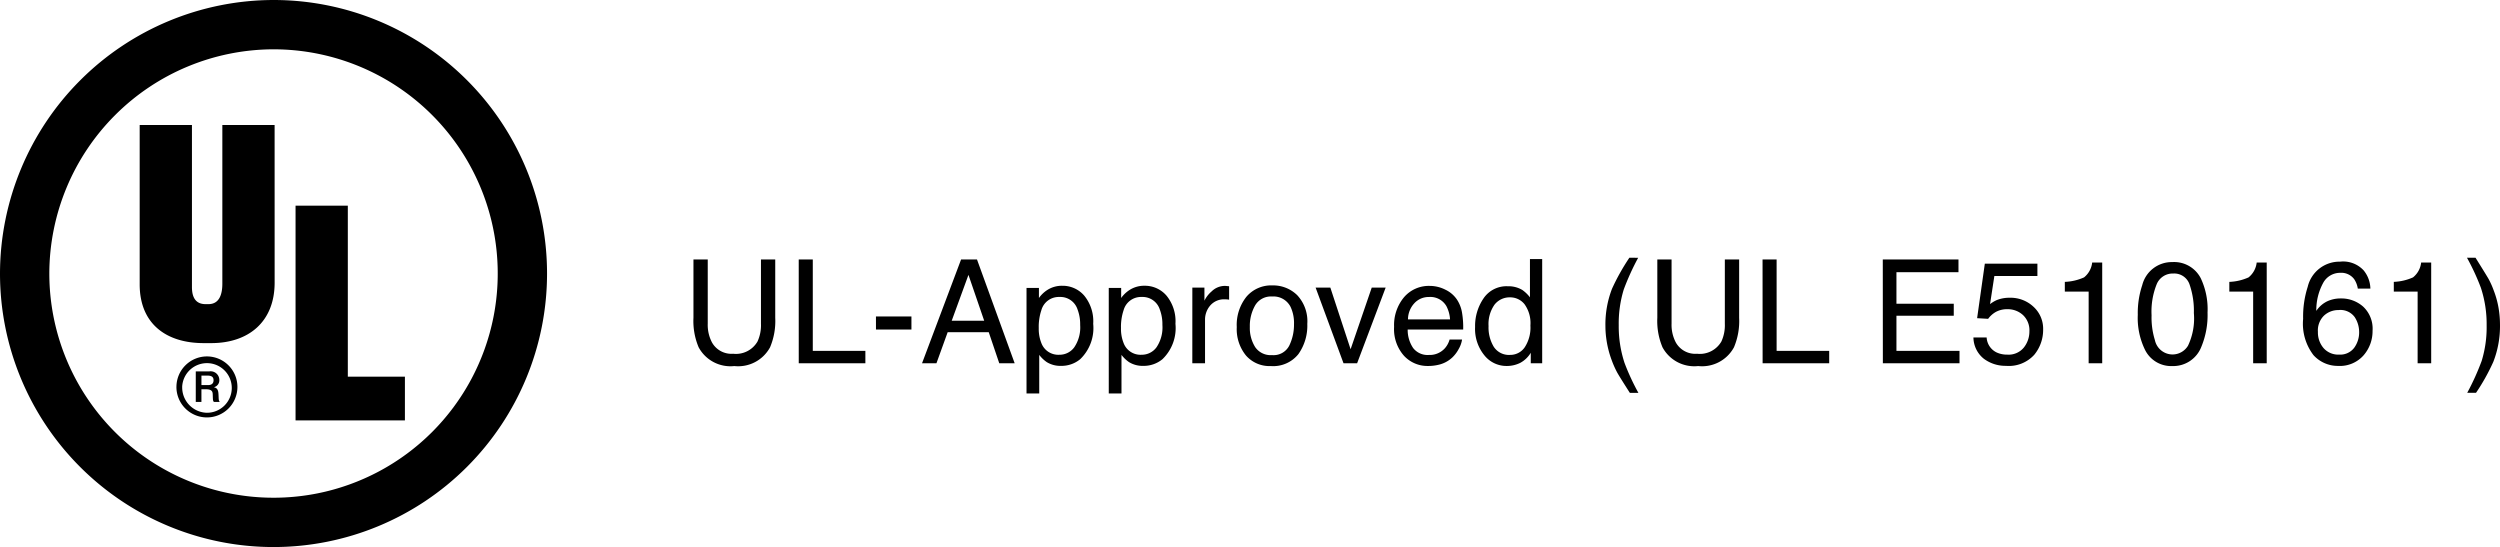 <svg xmlns="http://www.w3.org/2000/svg" width="241.8" height="52.91" viewBox="0 0 241.8 52.91">
  <g id="Group_3033" data-name="Group 3033" transform="translate(-1307.09 -349.811)">
    <g id="Group_2862" data-name="Group 2862" transform="translate(-6411.18 -9542.46)">
      <path id="Path_30750" data-name="Path 30750" d="M32.725,6.271A26.455,26.455,0,1,1,6.27,32.726,26.506,26.506,0,0,1,32.725,6.271Zm0,4.77A21.685,21.685,0,1,1,11.041,32.726,21.727,21.727,0,0,1,32.725,11.041Z" transform="translate(7712 9886)" fill-rule="evenodd"/>
      <path id="Path_30751" data-name="Path 30751" d="M77.941,76.016H67.364V55.249h5.055V71.786h5.522Zm-12.6-13.323c0,3.786-2.52,5.848-6.127,5.848H58.47c-3.579,0-6.182-1.838-6.182-5.682V47.444h5.055V63.123q0,1.648,1.319,1.648h.275c1.126,0,1.346-1.076,1.346-1.978V47.444h5.055Zm-9.5,10.085a2.95,2.95,0,1,0,2.95-2.95A2.953,2.953,0,0,0,55.843,72.778Zm.556,0a2.4,2.4,0,1,1,2.394,2.5A2.449,2.449,0,0,1,56.4,72.778Zm1.315,1.45h.548V73.006h.447c.624,0,.641.278.649.548.017.489.009.556.11.674h.565c-.118-.16-.093-.244-.118-.7-.017-.295-.042-.632-.421-.708V72.8a.682.682,0,0,0,.5-.674.844.844,0,0,0-.969-.851H57.713v2.95Zm.548-2.545h.573c.354,0,.6.093.6.447,0,.211-.084.472-.539.472h-.632v-.919Z" transform="translate(7679.492 9856.916)" fill-rule="evenodd"/>
    </g>
    <path id="Path_31000" data-name="Path 31000" d="M2.543-10.042v6.207a3.651,3.651,0,0,0,.41,1.818A2.156,2.156,0,0,0,5-.923,2.409,2.409,0,0,0,7.355-2.105,3.765,3.765,0,0,0,7.69-3.835v-6.207H9.071V-4.4a6.525,6.525,0,0,1-.5,2.851A3.507,3.507,0,0,1,5.113.267,3.492,3.492,0,0,1,1.661-1.552a6.525,6.525,0,0,1-.5-2.851v-5.64Zm8.8,0h1.36V-1.2h5.086V0H11.345Zm7.469,5.51h3.432v1.265H18.814Zm10.47.417L27.759-8.552l-1.62,4.437Zm-2.235-5.927h1.538L32.23,0h-1.49L29.721-3.008H25.749L24.662,0H23.268ZM36.561-.827a1.755,1.755,0,0,0,1.432-.721,3.432,3.432,0,0,0,.571-2.157,4.026,4.026,0,0,0-.253-1.5,1.746,1.746,0,0,0-1.75-1.21,1.745,1.745,0,0,0-1.75,1.278A5.066,5.066,0,0,0,34.558-3.4a3.681,3.681,0,0,0,.253,1.442A1.745,1.745,0,0,0,36.561-.827Zm-3.186-6.46h1.2v.971a2.987,2.987,0,0,1,.807-.772,2.6,2.6,0,0,1,1.463-.41,2.751,2.751,0,0,1,2.112.954,3.907,3.907,0,0,1,.868,2.724A4.183,4.183,0,0,1,38.57-.4a2.826,2.826,0,0,1-1.846.649,2.505,2.505,0,0,1-1.388-.362,3.2,3.2,0,0,1-.731-.7V2.919h-1.23Zm11.14,6.46a1.755,1.755,0,0,0,1.432-.721,3.432,3.432,0,0,0,.571-2.157,4.026,4.026,0,0,0-.253-1.5,1.746,1.746,0,0,0-1.75-1.21,1.745,1.745,0,0,0-1.75,1.278A5.066,5.066,0,0,0,42.512-3.4a3.681,3.681,0,0,0,.253,1.442A1.745,1.745,0,0,0,44.515-.827Zm-3.186-6.46h1.2v.971a2.987,2.987,0,0,1,.807-.772A2.6,2.6,0,0,1,44.8-7.5a2.751,2.751,0,0,1,2.112.954,3.907,3.907,0,0,1,.868,2.724A4.183,4.183,0,0,1,46.525-.4a2.826,2.826,0,0,1-1.846.649,2.505,2.505,0,0,1-1.388-.362,3.2,3.2,0,0,1-.731-.7V2.919h-1.23Zm8.084-.034h1.169v1.265a2.794,2.794,0,0,1,.7-.9,1.826,1.826,0,0,1,1.292-.53q.034,0,.116.007l.28.027v1.3a1.838,1.838,0,0,0-.2-.027q-.092-.007-.2-.007a1.756,1.756,0,0,0-1.429.6,2.088,2.088,0,0,0-.5,1.377V0h-1.23Zm7.7,6.528a1.7,1.7,0,0,0,1.678-.926,4.615,4.615,0,0,0,.455-2.061,3.67,3.67,0,0,0-.328-1.668A1.846,1.846,0,0,0,57.128-6.46a1.766,1.766,0,0,0-1.641.861,3.992,3.992,0,0,0-.513,2.078,3.473,3.473,0,0,0,.513,1.948A1.806,1.806,0,0,0,57.114-.793Zm.048-6.74a3.315,3.315,0,0,1,2.393.943,3.684,3.684,0,0,1,.978,2.775,4.762,4.762,0,0,1-.861,2.926A3.116,3.116,0,0,1,57,.267,3.017,3.017,0,0,1,54.6-.755,4.037,4.037,0,0,1,53.71-3.5a4.367,4.367,0,0,1,.937-2.939A3.143,3.143,0,0,1,57.162-7.533Zm5.6.212L64.72-1.36l2.044-5.961h1.347L65.349,0H64.036l-2.7-7.321Zm9.615-.164a3.34,3.34,0,0,1,1.511.366,2.786,2.786,0,0,1,1.114.947A3.266,3.266,0,0,1,75.5-4.881a8.453,8.453,0,0,1,.109,1.613H70.241a3.131,3.131,0,0,0,.526,1.788,1.763,1.763,0,0,0,1.524.673,1.971,1.971,0,0,0,1.538-.636,2.143,2.143,0,0,0,.465-.854H75.5a2.548,2.548,0,0,1-.318.9,3.2,3.2,0,0,1-.6.81A2.867,2.867,0,0,1,73.194.15a4.216,4.216,0,0,1-1,.109,3.083,3.083,0,0,1-2.317-.995,3.87,3.87,0,0,1-.95-2.786,4.208,4.208,0,0,1,.957-2.864A3.157,3.157,0,0,1,72.38-7.485Zm1.962,3.24a3.188,3.188,0,0,0-.349-1.278A1.787,1.787,0,0,0,72.3-6.412a1.872,1.872,0,0,0-1.422.612,2.311,2.311,0,0,0-.608,1.555Zm3.723.67a3.629,3.629,0,0,0,.5,1.969,1.749,1.749,0,0,0,1.6.793,1.685,1.685,0,0,0,1.4-.735,3.471,3.471,0,0,0,.55-2.109,3.118,3.118,0,0,0-.567-2.054,1.77,1.77,0,0,0-1.4-.667,1.85,1.85,0,0,0-1.507.711A3.256,3.256,0,0,0,78.065-3.575Zm1.853-3.876a2.6,2.6,0,0,1,1.408.355,3.308,3.308,0,0,1,.745.718v-3.7h1.183V0H82.146V-1.019a2.662,2.662,0,0,1-1.019.978,2.915,2.915,0,0,1-1.347.3A2.727,2.727,0,0,1,77.661-.769a4.022,4.022,0,0,1-.9-2.738,4.726,4.726,0,0,1,.817-2.772A2.674,2.674,0,0,1,79.917-7.451Zm12.62-2.755a23.87,23.87,0,0,0-1.395,3.069,11.221,11.221,0,0,0-.485,3.459,11.275,11.275,0,0,0,.554,3.623,21.879,21.879,0,0,0,1.347,2.912h-.827q-1-1.559-1.237-1.989A9.24,9.24,0,0,1,89.974-.3a9.608,9.608,0,0,1-.533-2.16A9.057,9.057,0,0,1,89.366-3.6,9.583,9.583,0,0,1,90-7.2a20.735,20.735,0,0,1,1.682-3.008Zm3.23.164v6.207a3.651,3.651,0,0,0,.41,1.818A2.156,2.156,0,0,0,98.229-.923a2.409,2.409,0,0,0,2.352-1.183,3.765,3.765,0,0,0,.335-1.729v-6.207H102.3V-4.4a6.525,6.525,0,0,1-.5,2.851A3.507,3.507,0,0,1,98.338.267a3.492,3.492,0,0,1-3.452-1.818,6.525,6.525,0,0,1-.5-2.851v-5.64Zm8.8,0h1.36V-1.2h5.086V0H104.57Zm11.629,0h7.321v1.23h-6v3.049h5.544V-4.6h-5.544v3.4h6.1V0H116.2ZM126.238-2.5a1.706,1.706,0,0,0,.978,1.456,2.359,2.359,0,0,0,1.012.205,1.9,1.9,0,0,0,1.62-.7,2.5,2.5,0,0,0,.526-1.545,2.019,2.019,0,0,0-.625-1.586,2.171,2.171,0,0,0-1.5-.561,2.26,2.26,0,0,0-1.09.246,2.336,2.336,0,0,0-.776.684l-1.066-.062.745-5.271h5.086v1.189h-4.163l-.417,2.721a3.057,3.057,0,0,1,.649-.39,3.3,3.3,0,0,1,1.265-.226,3.236,3.236,0,0,1,2.283.868,2.871,2.871,0,0,1,.937,2.2,3.777,3.777,0,0,1-.858,2.447A3.318,3.318,0,0,1,128.1.246a3.487,3.487,0,0,1-2.116-.673A2.671,2.671,0,0,1,124.96-2.5ZM133.8-6.932v-.943a5.013,5.013,0,0,0,1.859-.434,2.139,2.139,0,0,0,.786-1.439h.971V0h-1.312V-6.932Zm10.4-2.857a2.892,2.892,0,0,1,2.748,1.565,7,7,0,0,1,.656,3.315,7.984,7.984,0,0,1-.595,3.3A2.912,2.912,0,0,1,144.2.267a2.82,2.82,0,0,1-2.625-1.531,7.011,7.011,0,0,1-.718-3.432,8.479,8.479,0,0,1,.431-2.864A2.947,2.947,0,0,1,144.2-9.789ZM144.19-.854a1.751,1.751,0,0,0,1.524-.848,6.137,6.137,0,0,0,.567-3.158,7.8,7.8,0,0,0-.41-2.745,1.561,1.561,0,0,0-1.593-1.077A1.665,1.665,0,0,0,142.69-7.66a7.057,7.057,0,0,0-.5,3.011,7.4,7.4,0,0,0,.321,2.406A1.751,1.751,0,0,0,144.19-.854Zm5.521-6.077v-.943a5.013,5.013,0,0,0,1.859-.434,2.139,2.139,0,0,0,.786-1.439h.971V0h-1.312V-6.932Zm10.709-2.9a2.7,2.7,0,0,1,2.287.851,2.871,2.871,0,0,1,.646,1.753h-1.217a2.244,2.244,0,0,0-.349-.909,1.551,1.551,0,0,0-1.347-.615A1.864,1.864,0,0,0,158.8-7.8a5.5,5.5,0,0,0-.677,2.731A2.675,2.675,0,0,1,159.189-6a3.075,3.075,0,0,1,1.313-.273,3.193,3.193,0,0,1,2.146.786,2.92,2.92,0,0,1,.916,2.345A3.557,3.557,0,0,1,162.7-.776,3.058,3.058,0,0,1,160.221.253,3.174,3.174,0,0,1,157.849-.79a5,5,0,0,1-1-3.51,9.447,9.447,0,0,1,.444-3.1A3.155,3.155,0,0,1,160.42-9.83Zm-.089,8.989a1.689,1.689,0,0,0,1.453-.653,2.524,2.524,0,0,0,.482-1.542,2.635,2.635,0,0,0-.431-1.432,1.707,1.707,0,0,0-1.565-.68,2.041,2.041,0,0,0-1.391.526,2,2,0,0,0-.6,1.586,2.313,2.313,0,0,0,.543,1.562A1.882,1.882,0,0,0,160.331-.841Zm5.288-6.091v-.943a5.013,5.013,0,0,0,1.859-.434,2.139,2.139,0,0,0,.786-1.439h.971V0h-1.312V-6.932Zm7.1,9.789a24.134,24.134,0,0,0,1.4-3.09,11.154,11.154,0,0,0,.479-3.445,11.252,11.252,0,0,0-.554-3.616,21.878,21.878,0,0,0-1.347-2.912h.827q1.053,1.682,1.275,2.075a8.02,8.02,0,0,1,.482,1.083,8.757,8.757,0,0,1,.468,1.688,9.7,9.7,0,0,1,.14,1.606,9.545,9.545,0,0,1-.643,3.609,19.823,19.823,0,0,1-1.675,3Z" transform="translate(1373 384.949)"/>
  </g>
</svg>
